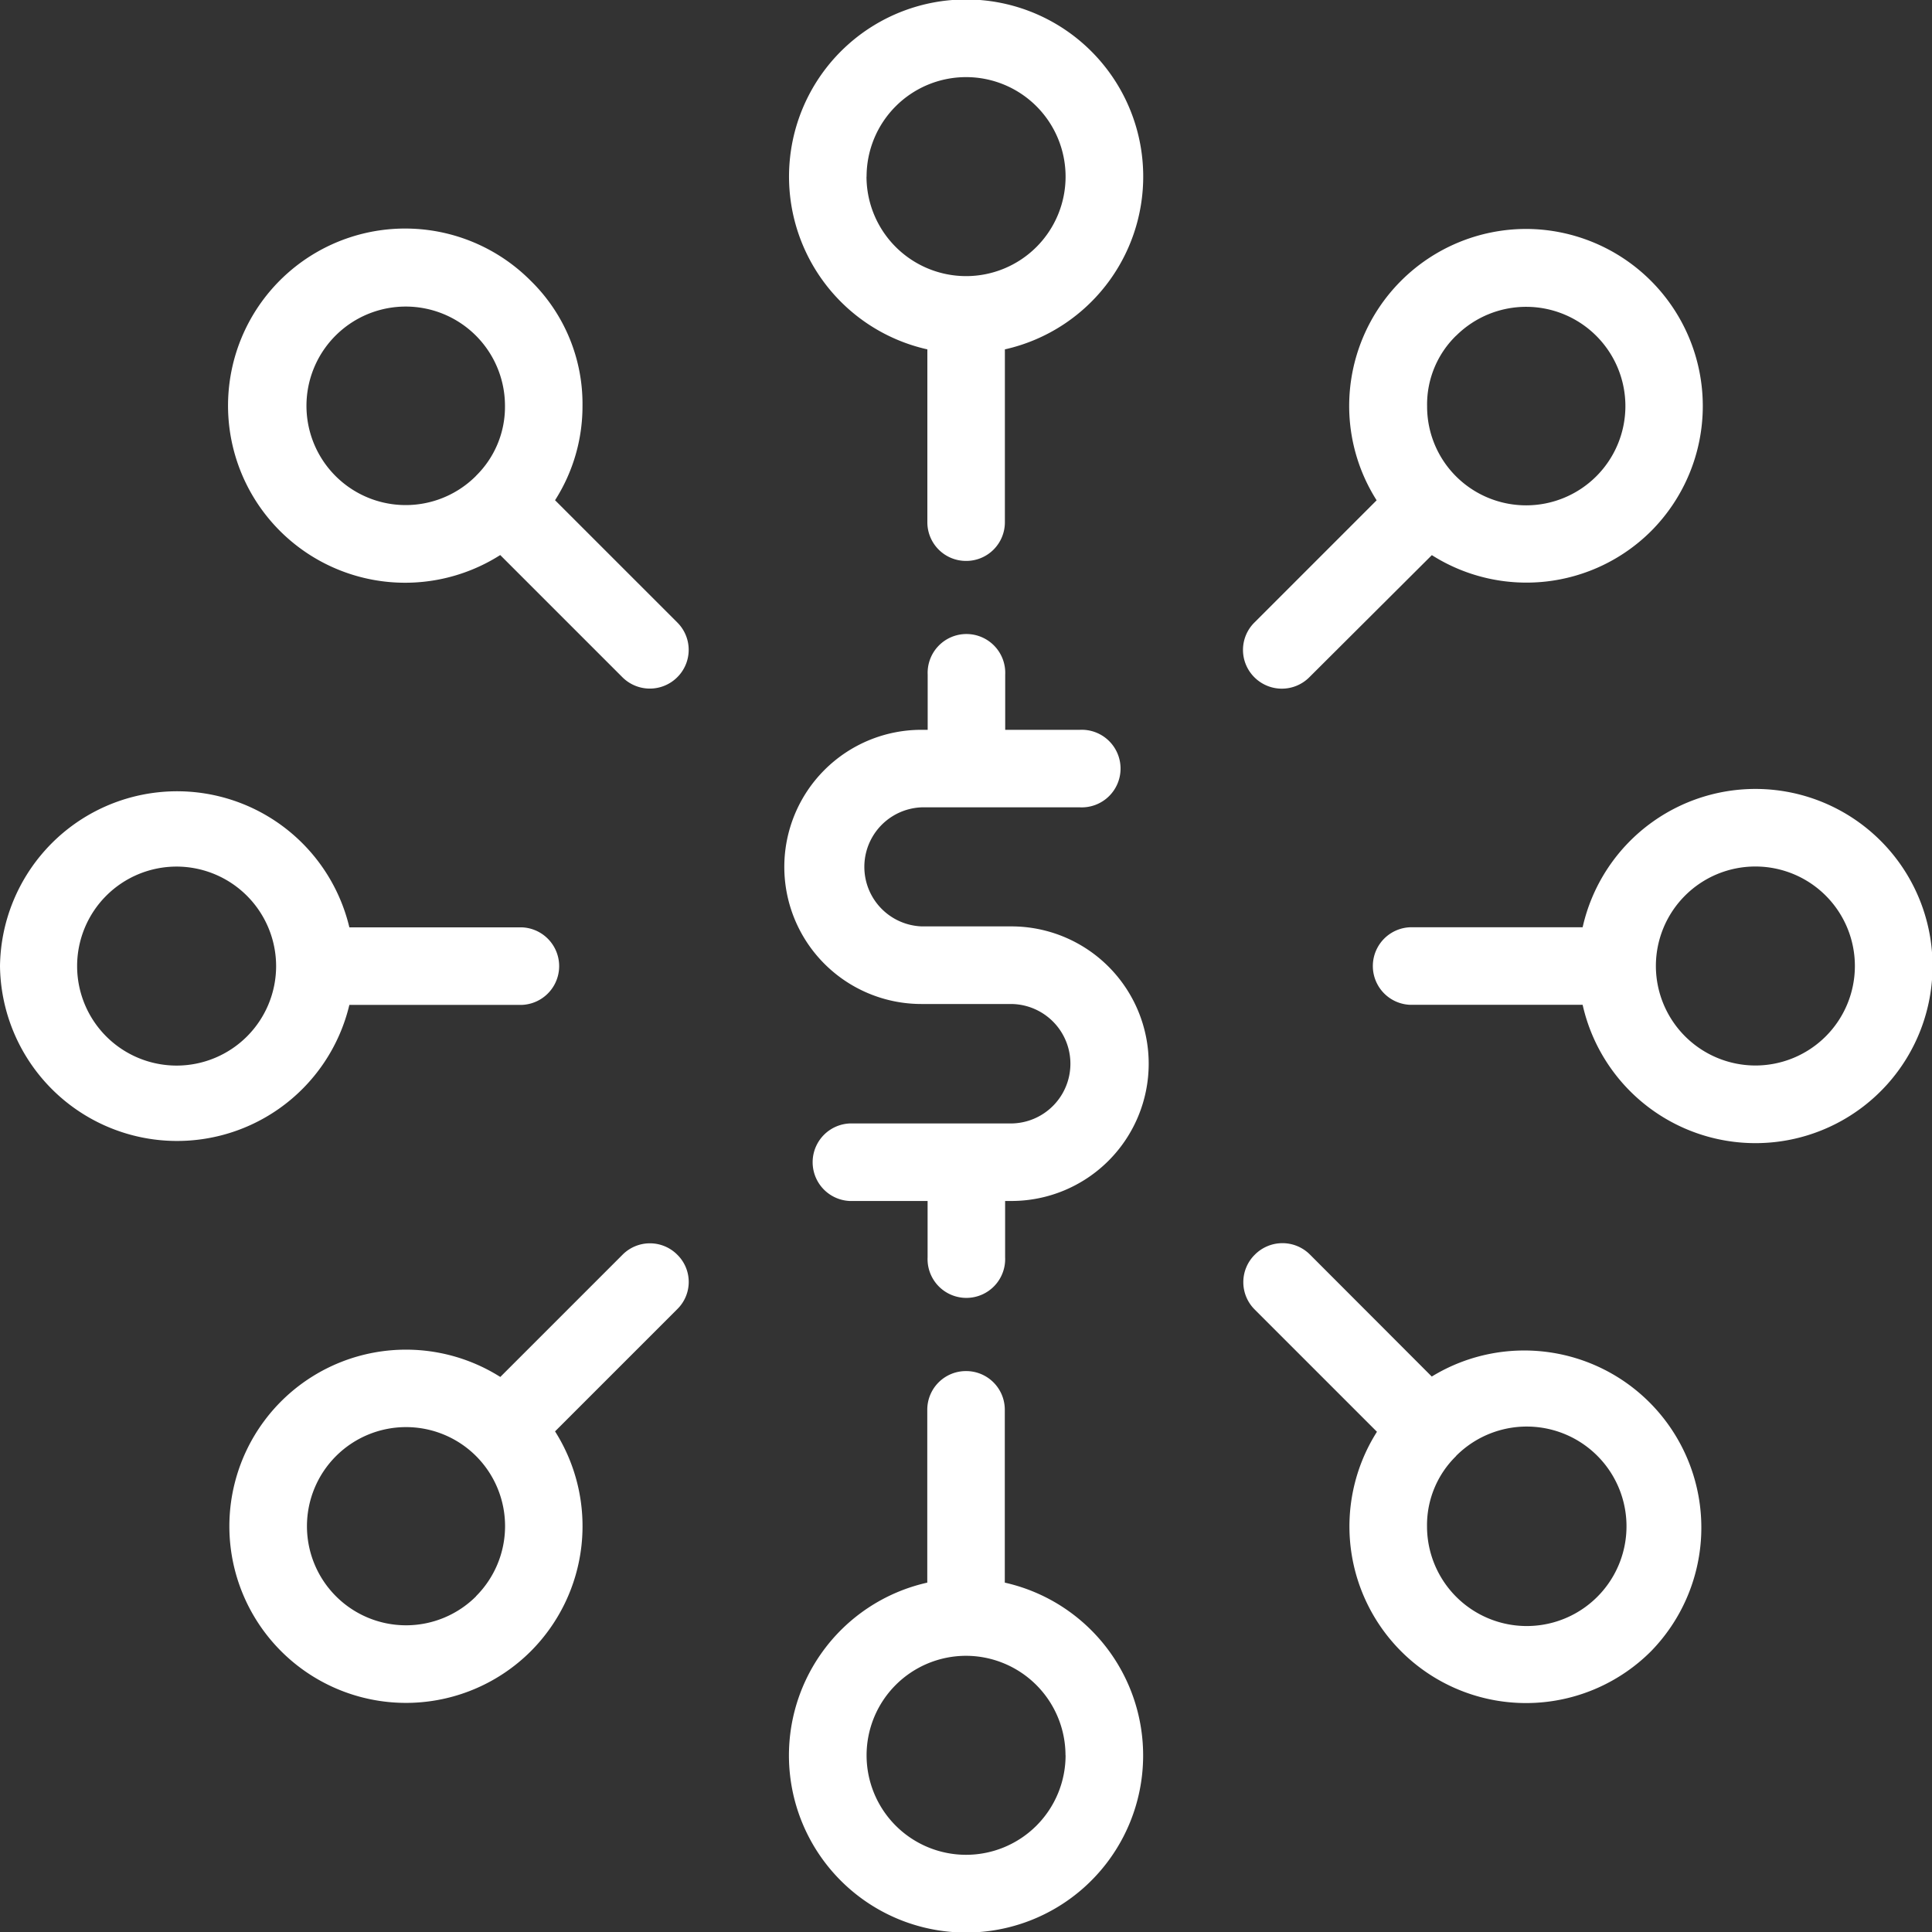 <svg id="faturamento" xmlns="http://www.w3.org/2000/svg" width="24" height="24" viewBox="0 0 24 24">
  <rect x="0" y="0" width="24" height="24" fill="#333333" stroke="none"/>
  <g id="Grupo_2679" data-name="Grupo 2679" transform="translate(0 0)">
    <path id="Caminho_2719" data-name="Caminho 2719" d="M201.7,346.2a.48.48,0,0,0-.482.482v2.146a2.2,2.2,0,1,0,.963,0v-2.146A.48.48,0,0,0,201.7,346.2Zm1.236,4.773a1.236,1.236,0,1,1-1.236-1.236h0A1.238,1.238,0,0,1,202.935,350.973Z" transform="translate(-189.699 -329.168)" fill="#fff"/>
    <path id="Caminho_2720" data-name="Caminho 2720" d="M201.7,6.968a.48.48,0,0,0,.482-.482V4.34a2.2,2.2,0,1,0-.963,0V6.486A.48.48,0,0,0,201.7,6.968Zm-1.236-4.773A1.236,1.236,0,1,1,201.7,3.43h0A1.238,1.238,0,0,1,200.463,2.194Z" transform="translate(-189.699 0)" fill="#fff"/>
    <path id="Caminho_2721" data-name="Caminho 2721" d="M348.828,202.181a2.2,2.2,0,1,0,0-.963h-2.146a.482.482,0,0,0,0,.963Zm.91-.482a1.236,1.236,0,1,1,1.236,1.236,1.238,1.238,0,0,1-1.236-1.236Z" transform="translate(-329.168 -189.699)" fill="#fff"/>
    <path id="Caminho_2722" data-name="Caminho 2722" d="M0,201.7a2.2,2.2,0,0,0,4.34.482H6.486a.482.482,0,0,0,0-.963H4.34A2.2,2.2,0,0,0,0,201.7Zm3.43,0a1.236,1.236,0,1,1-1.236-1.236A1.238,1.238,0,0,1,3.43,201.7Z" transform="translate(0 -189.699)" fill="#fff"/>
    <path id="Caminho_2723" data-name="Caminho 2723" d="M313.717,313.705a.479.479,0,0,0,0,.681l1.518,1.518a2.194,2.194,0,0,0,3.406,2.725,2.2,2.2,0,0,0-2.725-3.411L314.4,313.7A.483.483,0,0,0,313.717,313.705Zm2.5,2.5h0a1.239,1.239,0,1,1-.36.876A1.2,1.2,0,0,1,316.218,316.206Z" transform="translate(-298.13 -298.118)" fill="#fff"/>
    <path id="Caminho_2724" data-name="Caminho 2724" d="M62.247,59.142a2.2,2.2,0,1,0-.38,3.406l1.518,1.518a.482.482,0,0,0,.681,0,.479.479,0,0,0,0-.681l-1.518-1.518a2.168,2.168,0,0,0,.341-1.173A2.139,2.139,0,0,0,62.247,59.142Zm-.681,2.423h0a1.233,1.233,0,1,1,.36-.871A1.2,1.2,0,0,1,61.565,61.565Z" transform="translate(-55.653 -55.653)" fill="#fff"/>
    <path id="Caminho_2725" data-name="Caminho 2725" d="M314.795,60.6a2.186,2.186,0,0,0,.341,1.173l-1.518,1.518a.479.479,0,0,0,0,.681.482.482,0,0,0,.681,0l1.523-1.518a2.193,2.193,0,0,0,2.725-.3,2.2,2.2,0,0,0-1.552-3.752,2.2,2.2,0,0,0-2.2,2.2Zm1.328-.871a1.233,1.233,0,1,1,0,1.747h0a1.226,1.226,0,0,1-.36-.871A1.193,1.193,0,0,1,316.123,59.728Z" transform="translate(-298.035 -55.558)" fill="#fff"/>
    <path id="Caminho_2726" data-name="Caminho 2726" d="M64.067,313.717a.479.479,0,0,0-.681,0l-1.518,1.518a2.194,2.194,0,1,0,.38,3.406,2.2,2.2,0,0,0,.3-2.73l1.518-1.518A.473.473,0,0,0,64.067,313.717Zm-2.5,4.243a1.231,1.231,0,1,1,0-1.742h0A1.231,1.231,0,0,1,61.565,317.96Z" transform="translate(-55.653 -298.13)" fill="#fff"/>
    <path id="Caminho_2727" data-name="Caminho 2727" d="M199.808,164.974h1.114a.742.742,0,0,1,0,1.484h-2a.482.482,0,0,0,0,.963h.968v.7a.482.482,0,1,0,.963,0v-.7h.078a1.705,1.705,0,1,0,0-3.411h-1.114a.74.74,0,0,1,0-1.479h1.966a.482.482,0,1,0,0-.963h-.929v-.686a.482.482,0,1,0-.963,0v.686h-.078a1.7,1.7,0,1,0,0,3.406Z" transform="translate(-188.367 -152.502)" fill="#fff"/>
  </g>
</svg>
